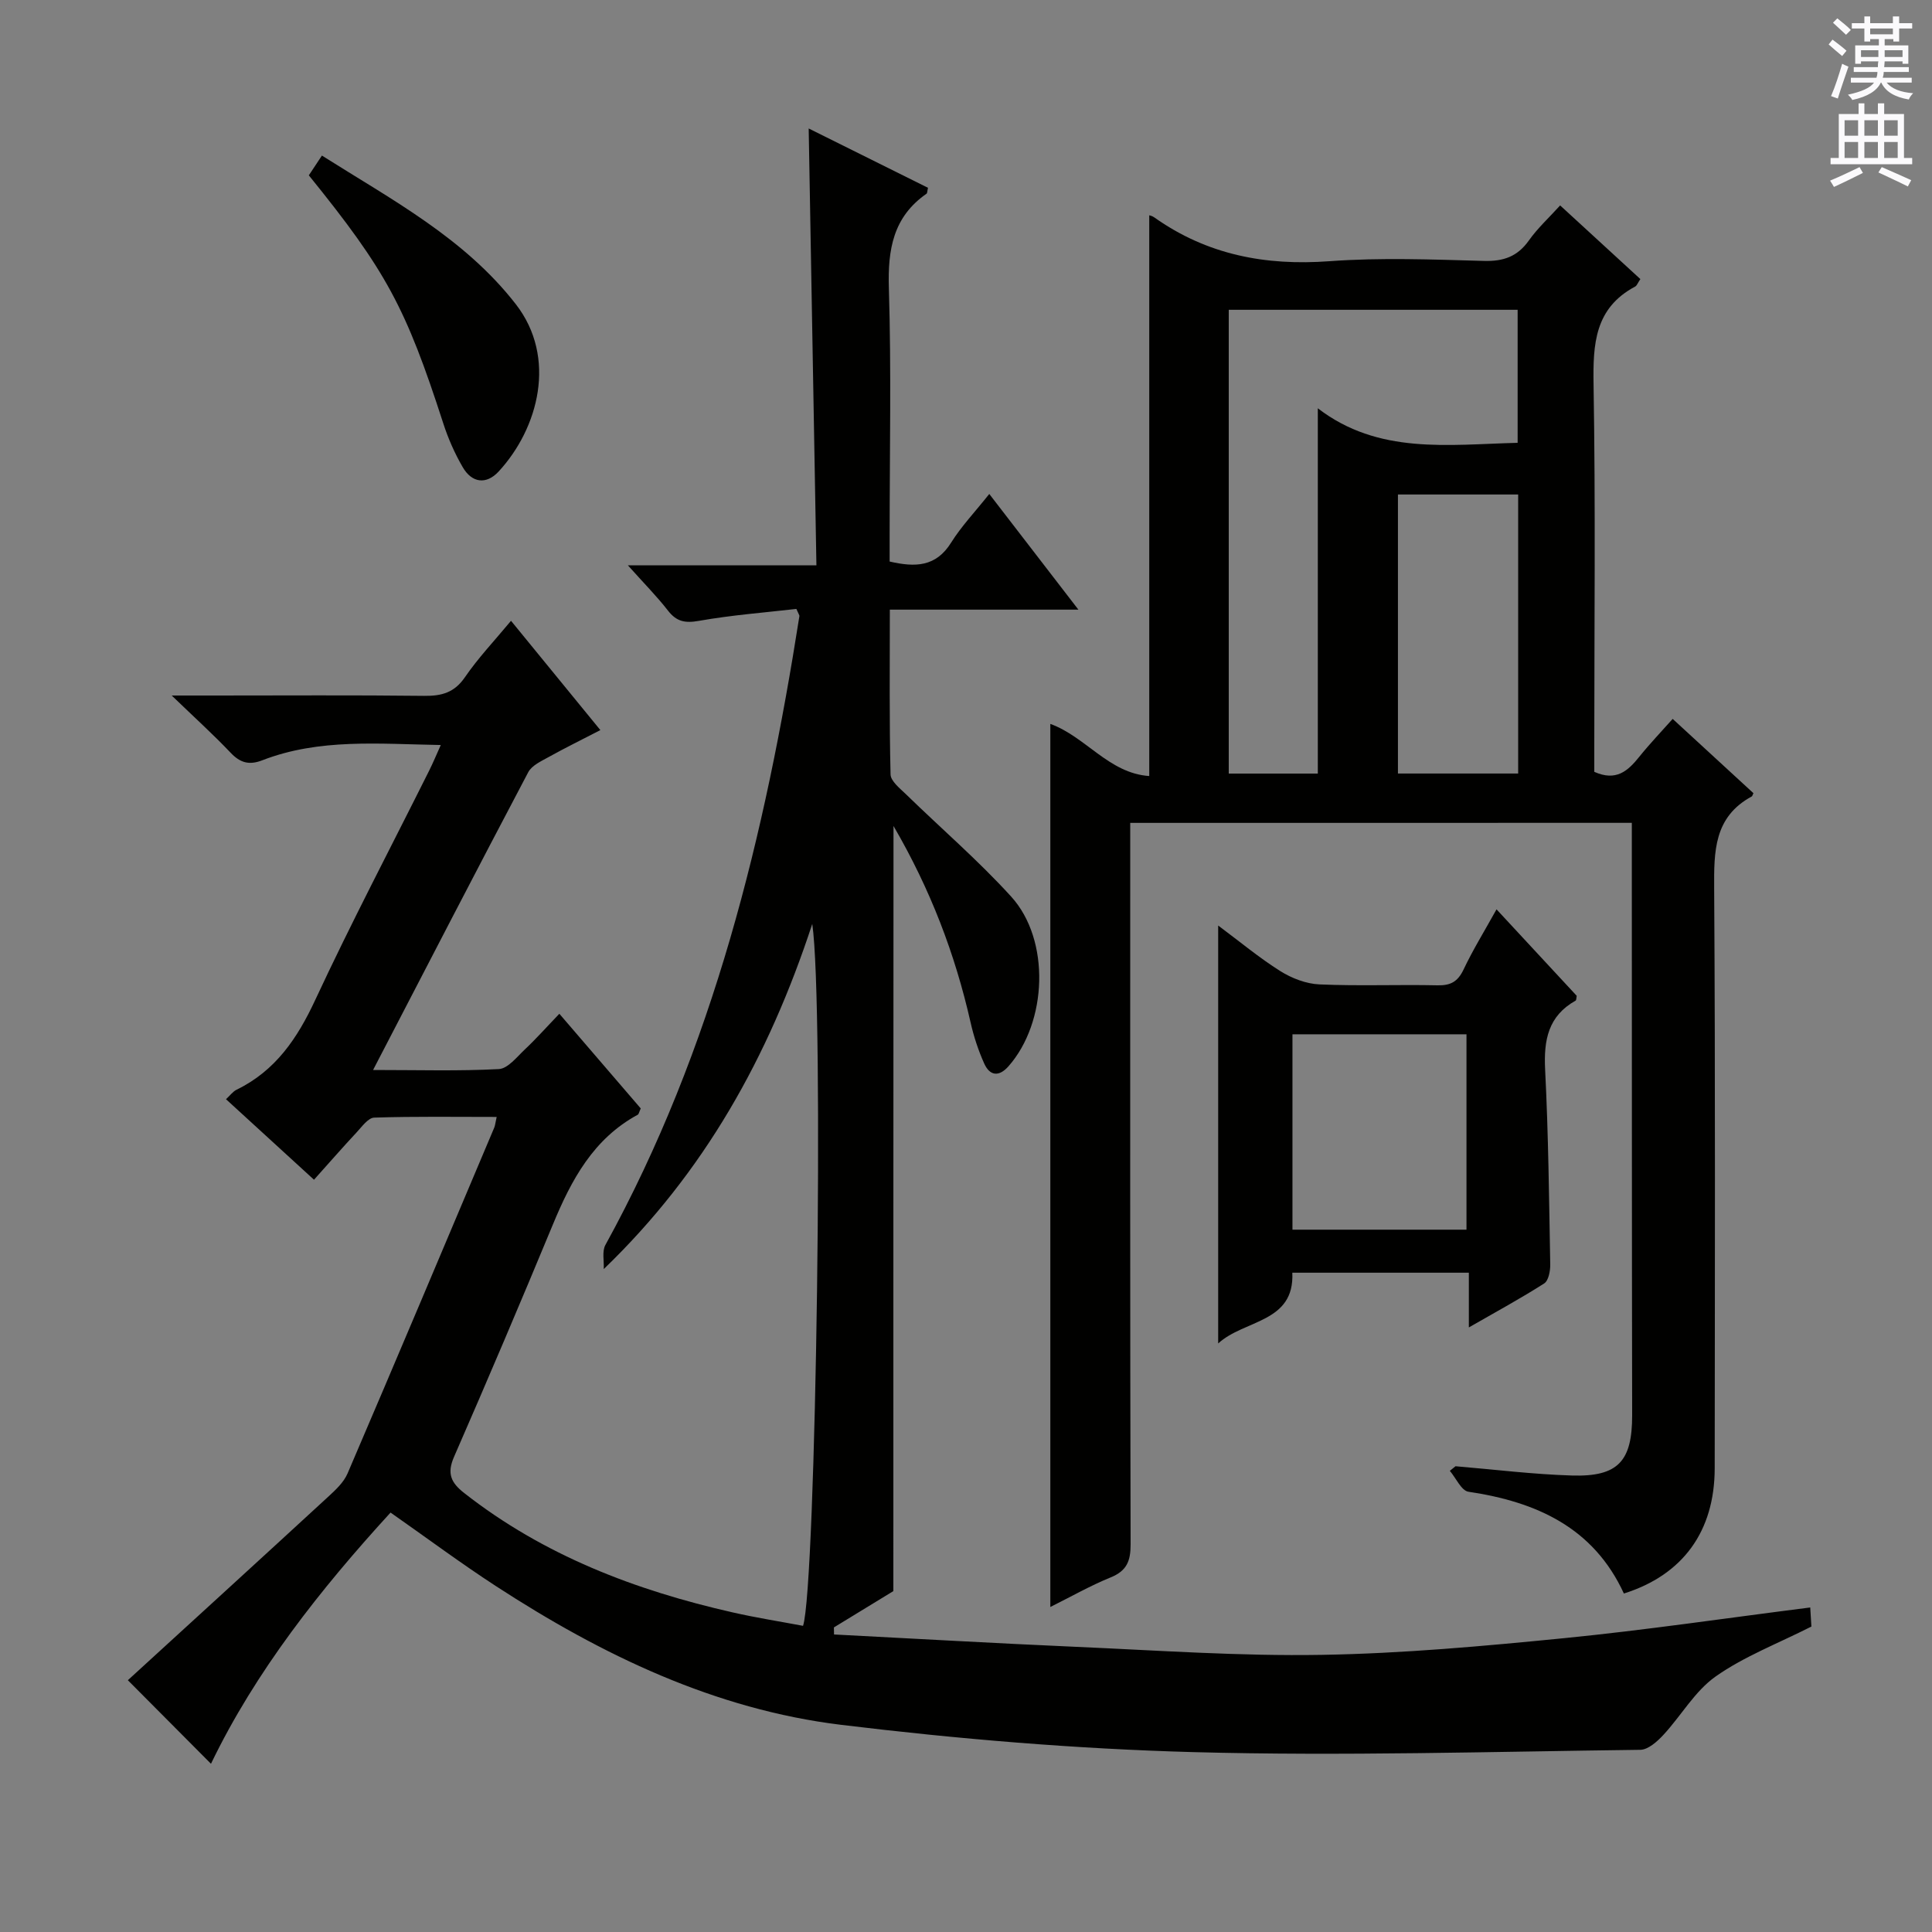 <svg enable-background="new 0 0 400 400" viewBox="0 0 400 400" xmlns="http://www.w3.org/2000/svg"><rect x="0" y="0" width="400" height="400" fill="#808080" stroke="none"/><g fill="#010100"><path d="m184.96 329.42c-3.56 2.17-7.94 4.85-12.31 7.52.01.49.02.97.03 1.46 16.71.86 33.41 1.83 50.12 2.56 16.95.74 33.92 1.95 50.85 1.66 16.76-.28 33.53-1.81 50.23-3.46 16.84-1.67 33.6-4.16 50.91-6.35.1 1.6.19 3.16.24 3.95-7.03 3.56-13.96 6.2-19.83 10.34-4.31 3.04-7.14 8.13-10.83 12.11-1.27 1.37-3.15 3.05-4.77 3.07-30.81.38-61.65 1.31-92.43.48-24.38-.66-48.8-2.71-73.01-5.65-26.17-3.19-49.58-14.47-71.51-28.74-7.25-4.72-14.2-9.89-21.79-15.21-14.56 15.91-27.96 32.88-37.18 52.01-5.49-5.52-11.02-11.08-17.21-17.3 13.22-12.09 27.35-24.98 41.43-37.94 1.55-1.43 3.26-3 4.06-4.87 10.22-23.83 20.28-47.72 30.37-71.6.18-.44.22-.94.5-2.21-8.61 0-16.99-.13-25.35.14-1.26.04-2.56 1.89-3.66 3.07-2.84 3.04-5.57 6.18-8.81 9.79-6.05-5.54-12-10.98-18.22-16.67.84-.77 1.42-1.59 2.2-1.97 8.06-3.93 12.58-10.63 16.29-18.61 7.45-15.99 15.67-31.63 23.56-47.42.79-1.58 1.47-3.22 2.42-5.33-12.85-.22-25.14-1.41-36.93 3.15-2.76 1.07-4.6.54-6.6-1.57-3.52-3.71-7.33-7.16-12.18-11.83h8.79c14.5 0 29-.1 43.5.07 3.62.04 6.23-.67 8.42-3.86 2.71-3.96 6.06-7.49 9.54-11.68 6.12 7.48 12.08 14.77 18.5 22.63-3.77 1.95-7.26 3.66-10.66 5.55-1.56.87-3.53 1.75-4.28 3.18-10.62 20.12-21.06 40.34-32.12 61.64 9.54 0 17.81.25 26.04-.19 1.87-.1 3.73-2.5 5.38-4.06 2.3-2.16 4.4-4.53 7.15-7.39 5.86 6.82 11.41 13.28 16.85 19.6-.34.74-.4 1.18-.62 1.3-9.19 4.98-13.74 13.48-17.55 22.68-6.68 16.12-13.51 32.18-20.49 48.16-1.5 3.44-.64 5.34 2.11 7.49 16.47 12.91 35.43 20.14 55.58 24.71 4.83 1.1 9.73 1.87 14.57 2.78 2.7-7.94 4.39-128.57 1.91-145.32-9.04 27.55-22.34 51.39-43.17 71.46.09-1.69-.39-3.68.35-5.01 22.36-40.64 33.05-84.87 40.16-130.2.02-.14-.12-.3-.63-1.47-6.5.75-13.39 1.27-20.17 2.47-2.88.51-4.64.17-6.42-2.13-2.32-2.98-5-5.68-8.3-9.37h39.04c-.53-30.31-1.06-60-1.6-90.44 8.39 4.17 16.57 8.24 24.7 12.28-.16.67-.13 1.1-.31 1.23-6.91 4.81-8.03 11.54-7.79 19.53.52 16.98.16 33.99.16 50.99v5.63c5.31 1.22 9.59 1.13 12.74-3.93 2.1-3.36 4.89-6.29 7.89-10.06 6.04 7.85 11.85 15.38 18.45 23.95-13.55 0-26.03 0-39.04 0 0 11.9-.12 23.01.15 34.11.03 1.4 1.93 2.89 3.19 4.11 7.26 7.07 14.99 13.72 21.79 21.2 8.15 8.97 7.49 25.98-.56 35.12-1.99 2.25-3.88 2-5.04-.59-1.21-2.71-2.16-5.58-2.81-8.48-3.21-14.17-8.31-27.55-15.96-40.68-.03 53.08-.03 105.41-.03 158.41z"/><path d="m234 170.37v6.42c0 47.66-.04 95.32.08 142.97.01 3.43-.8 5.47-4.12 6.82-4.25 1.73-8.28 4.03-12.5 6.13 0-61.27 0-121.95 0-182.83 7.29 2.61 12.13 10.24 20.48 10.79 0-39.05 0-77.58 0-116.09-.06-.02.57.09 1.04.43 10.92 7.74 23.01 10.05 36.28 9.07 10.61-.78 21.32-.35 31.98-.06 4.06.11 6.94-.9 9.31-4.25 1.79-2.53 4.13-4.67 6.46-7.24 5.68 5.21 11.14 10.22 16.61 15.25-.54.79-.71 1.35-1.08 1.55-8.37 4.46-8.75 11.88-8.61 20.29.42 24.99.15 49.99.15 74.98v5.2c4.53 2.03 6.96-.19 9.3-3.1 2.17-2.7 4.57-5.21 6.93-7.86 5.78 5.32 11.28 10.38 16.72 15.38-.19.39-.23.61-.34.67-7.85 4.25-7.84 11.37-7.79 19.11.25 39.99.14 79.98.11 119.98-.01 13.04-6.57 22.09-18.8 25.94-6.29-13.66-18.1-18.98-32.18-21.07-1.47-.22-2.58-2.83-3.86-4.33.39-.32.79-.63 1.18-.95 8.04.67 16.06 1.68 24.11 1.92 9.6.29 12.47-3.01 12.46-12.48-.07-38.83-.05-77.65-.07-116.48 0-1.96 0-3.92 0-6.17-34.77.01-69 .01-103.85.01zm20.4-106.23v96.02h18.44c0-25.25 0-50.08 0-75.63 12.54 9.64 26.95 7.51 41.37 7.15 0-9.31 0-18.35 0-27.54-20.01 0-39.64 0-59.81 0zm35.03 96.01h24.89c0-19.51 0-38.57 0-57.77-8.46 0-16.64 0-24.89 0z"/><path d="m309.84 188.27c5.85 6.31 11.24 12.13 16.6 17.9-.09.43-.06.9-.23 1-5.67 3.18-6.61 8.15-6.31 14.23.68 13.45.82 26.93 1.06 40.4.02 1.34-.35 3.34-1.25 3.92-4.85 3.1-9.92 5.85-15.6 9.11 0-4.19 0-7.6 0-11.33-12.35 0-24.26 0-36.55 0 .49 10.43-9.96 9.68-15.35 14.65 0-28.52 0-57.03 0-86.53 4.5 3.35 8.5 6.69 12.87 9.44 2.36 1.48 5.34 2.63 8.09 2.75 8.14.36 16.32.01 24.47.19 2.71.06 4.19-.78 5.37-3.26 1.91-4.04 4.27-7.86 6.83-12.47zm-42.25 25.87v40.45h36.03c0-13.69 0-27.04 0-40.45-12.15 0-23.92 0-36.03 0z"/><path d="m63.94 36.3c.76-1.15 1.57-2.37 2.71-4.09 14.45 9.14 29.52 17.09 40.15 30.78 8.57 11.04 4.7 25.69-3.57 34.64-2.57 2.77-5.54 2.35-7.43-.91-1.65-2.84-3.01-5.92-4.02-9.05-7.77-24.02-11.79-31.54-27.84-51.37z"/></g><path d="m378.6 9.2.8-1c.9.7 1.9 1.4 2.9 2.3l-.9 1.1c-1.1-.9-2-1.7-2.8-2.4zm.5 10.7c.9-2.1 1.6-4.3 2.3-6.7.4.2.8.4 1.3.6-.7 2.1-1.5 4.3-2.2 6.6zm.4-15.2.9-.9c1 .8 2 1.6 2.8 2.4l-1 1c-1-.9-1.9-1.8-2.7-2.5zm12.5-1.3h1.2v1.4h2.7v1.1h-2.7v2.7h-1.2v-.5h-1.8v1.3h4.9v3.8h-1.2v-.5h-3.7c0 .4-.1.9-.1 1.2h5.1v1h-5.2c0 .5-.1.9-.2 1.2h6v1h-5.2c1.1 1.3 2.9 2 5.5 2.2-.4.4-.7.8-.9 1.3-2.9-.5-4.8-1.6-5.7-3.5h-.1c-.8 1.7-2.7 2.9-5.9 3.6-.2-.4-.6-.8-.9-1.1 2.8-.6 4.6-1.4 5.4-2.5h-4.8v-1h5.3c.1-.3.2-.7.2-1.2h-4.9v-1h5c0-.4 0-.8.1-1.2h-3.6v.5h-1.2v-3.8h4.9v-1.3h-1.8v.5h-1.2v-2.7h-2.6v-1.1h2.6v-1.4h1.2v1.4h4.7v-1.4zm-6.7 8.4h3.6c0-.4 0-.9 0-1.4h-3.6zm1.9-4.7h4.7v-1.2h-4.7zm6.7 3.3h-3.7v1.4h3.7z" fill="#fbfafc"/><path d="m384.7 21.4h1.3v2.2h2.8v-2.2h1.3v2.2h4.1v9.1h1.7v1.3h-16.9v-1.3h1.7v-9.1h4.1v-2.2zm.3 13.2.7 1.2c-1.8.9-3.8 1.9-6 2.9-.2-.4-.5-.8-.8-1.3 2.4-1 4.4-2 6.1-2.8zm-3.1-6.5h2.8v-3.2h-2.8zm0 4.6h2.8v-3.3h-2.8zm4.1-4.6h2.8v-3.2h-2.8zm0 4.6h2.8v-3.3h-2.8zm3.6 1.9c2.1.9 4.1 1.8 6.1 2.7l-.7 1.3c-2.2-1.1-4.2-2-6.1-2.9zm3.3-9.7h-2.8v3.2h2.8zm-2.8 7.8h2.8v-3.3h-2.8z" fill="#fbfafc"/></svg>